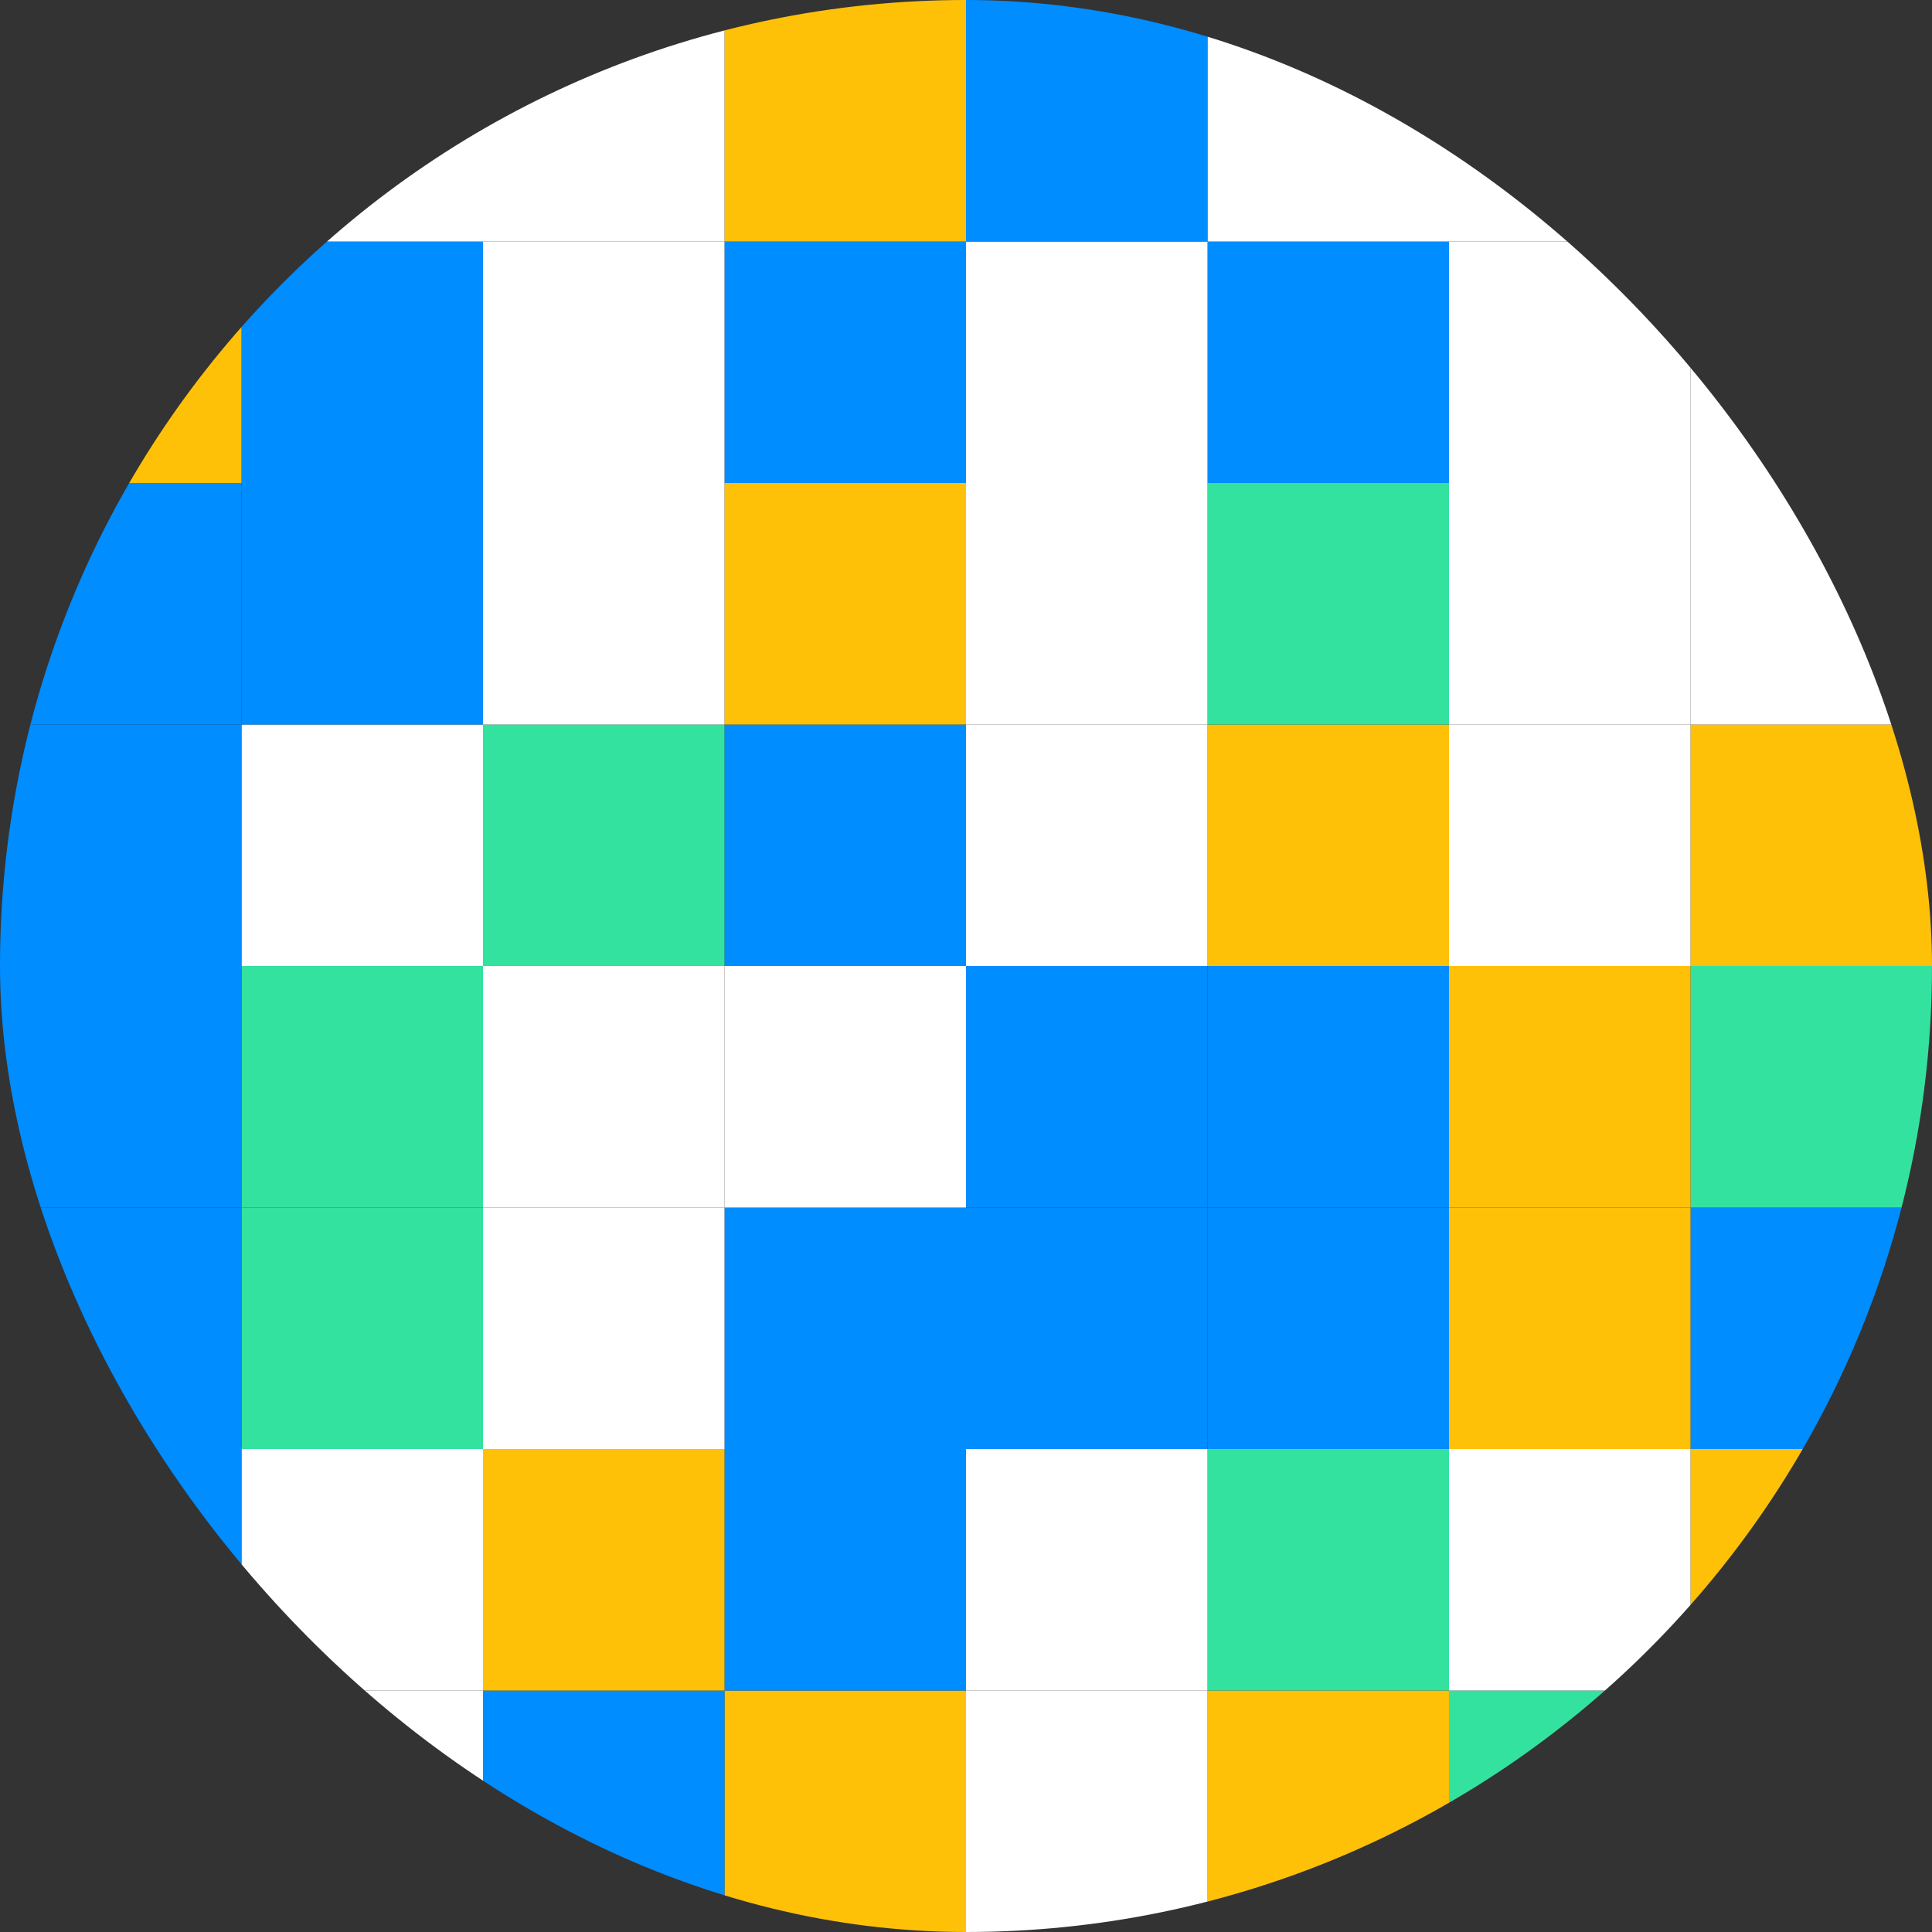 <svg width="32" height="32" viewBox="0 0 32 32" fill="none" xmlns="http://www.w3.org/2000/svg">
<rect x="0" y="0" width="32" height="32" fill="#333333" stroke="none"/>
<g clip-path="url(#clip0_570_5713)">
<rect x="28" y="28" width="4" height="4" fill="#34E29F"/>
<rect x="24" y="28" width="4" height="4" fill="#34E29F"/>
<rect x="20" y="28" width="4" height="4" fill="#FFC108"/>
<rect x="16" y="28" width="4" height="4" fill="white"/>
<rect x="12" y="28" width="4" height="4" fill="#FFC108"/>
<rect x="8" y="28" width="4" height="4" fill="#008DFF"/>
<rect x="4" y="28" width="4" height="4" fill="white"/>
<rect y="28" width="4" height="4" fill="#FFC108"/>
<rect x="28" y="24" width="4" height="4" fill="#FFC108"/>
<rect x="24" y="24" width="4" height="4" fill="white"/>
<rect x="20" y="24" width="4" height="4" fill="#34E29F"/>
<rect x="16" y="24" width="4" height="4" fill="white"/>
<rect x="12" y="24" width="4" height="4" fill="#008DFF"/>
<rect x="8" y="24" width="4" height="4" fill="#FFC108"/>
<rect x="4" y="24" width="4" height="4" fill="white"/>
<rect y="24" width="4" height="4" fill="#008DFF"/>
<rect x="28" y="20" width="4" height="4" fill="#008DFF"/>
<rect x="24" y="20" width="4" height="4" fill="#FFC108"/>
<rect x="20" y="20" width="4" height="4" fill="#008DFF"/>
<rect x="16" y="20" width="4" height="4" fill="#008DFF"/>
<rect x="12" y="20" width="4" height="4" fill="#008DFF"/>
<rect x="8" y="20" width="4" height="4" fill="white"/>
<rect x="4" y="20" width="4" height="4" fill="#34E29F"/>
<rect y="20" width="4" height="4" fill="#008DFF"/>
<rect x="28" y="16" width="4" height="4" fill="#34E29F"/>
<rect x="24" y="16" width="4" height="4" fill="#FFC108"/>
<rect x="20" y="16" width="4" height="4" fill="#008DFF"/>
<rect x="16" y="16" width="4" height="4" fill="#008DFF"/>
<rect x="12" y="16" width="4" height="4" fill="white"/>
<rect x="8" y="16" width="4" height="4" fill="white"/>
<rect x="4" y="16" width="4" height="4" fill="#34E29F"/>
<rect y="16" width="4" height="4" fill="#008DFF"/>
<rect x="28" y="12" width="4" height="4" fill="#FFC108"/>
<rect x="24" y="12" width="4" height="4" fill="white"/>
<rect x="20" y="12" width="4" height="4" fill="#FFC108"/>
<rect x="16" y="12" width="4" height="4" fill="white"/>
<rect x="12" y="12" width="4" height="4" fill="#008DFF"/>
<rect x="8" y="12" width="4" height="4" fill="#34E29F"/>
<rect x="4" y="12" width="4" height="4" fill="white"/>
<rect y="12" width="4" height="4" fill="#008DFF"/>
<rect x="28" y="8" width="4" height="4" fill="white"/>
<rect x="24" y="8" width="4" height="4" fill="white"/>
<rect x="20" y="8" width="4" height="4" fill="#34E29F"/>
<rect x="16" y="8" width="4" height="4" fill="white"/>
<rect x="12" y="8" width="4" height="4" fill="#FFC108"/>
<rect x="8" y="8" width="4" height="4" fill="white"/>
<rect x="4" y="8" width="4" height="4" fill="#008DFF"/>
<rect y="8" width="4" height="4" fill="#008DFF"/>
<rect x="28" y="4" width="4" height="4" fill="white"/>
<rect x="24" y="4" width="4" height="4" fill="white"/>
<rect x="20" y="4" width="4" height="4" fill="#008DFF"/>
<rect x="16" y="4" width="4" height="4" fill="white"/>
<rect x="12" y="4" width="4" height="4" fill="#008DFF"/>
<rect x="8" y="4" width="4" height="4" fill="white"/>
<rect x="4" y="4" width="4" height="4" fill="#008DFF"/>
<rect y="4" width="4" height="4" fill="#FFC108"/>
<rect x="28" width="4" height="4" fill="#34E29F"/>
<rect x="24" width="4" height="4" fill="white"/>
<rect x="20" width="4" height="4" fill="white"/>
<rect x="16" width="4" height="4" fill="#008DFF"/>
<rect x="12" width="4" height="4" fill="#FFC108"/>
<rect x="8" width="4" height="4" fill="white"/>
<rect x="4" width="4" height="4" fill="white"/>
<rect width="4" height="4" fill="#FFC108"/>
</g>
<defs>
<clipPath id="clip0_570_5713">
<rect width="32" height="32" rx="16" fill="white"/>
</clipPath>
</defs>
</svg>
